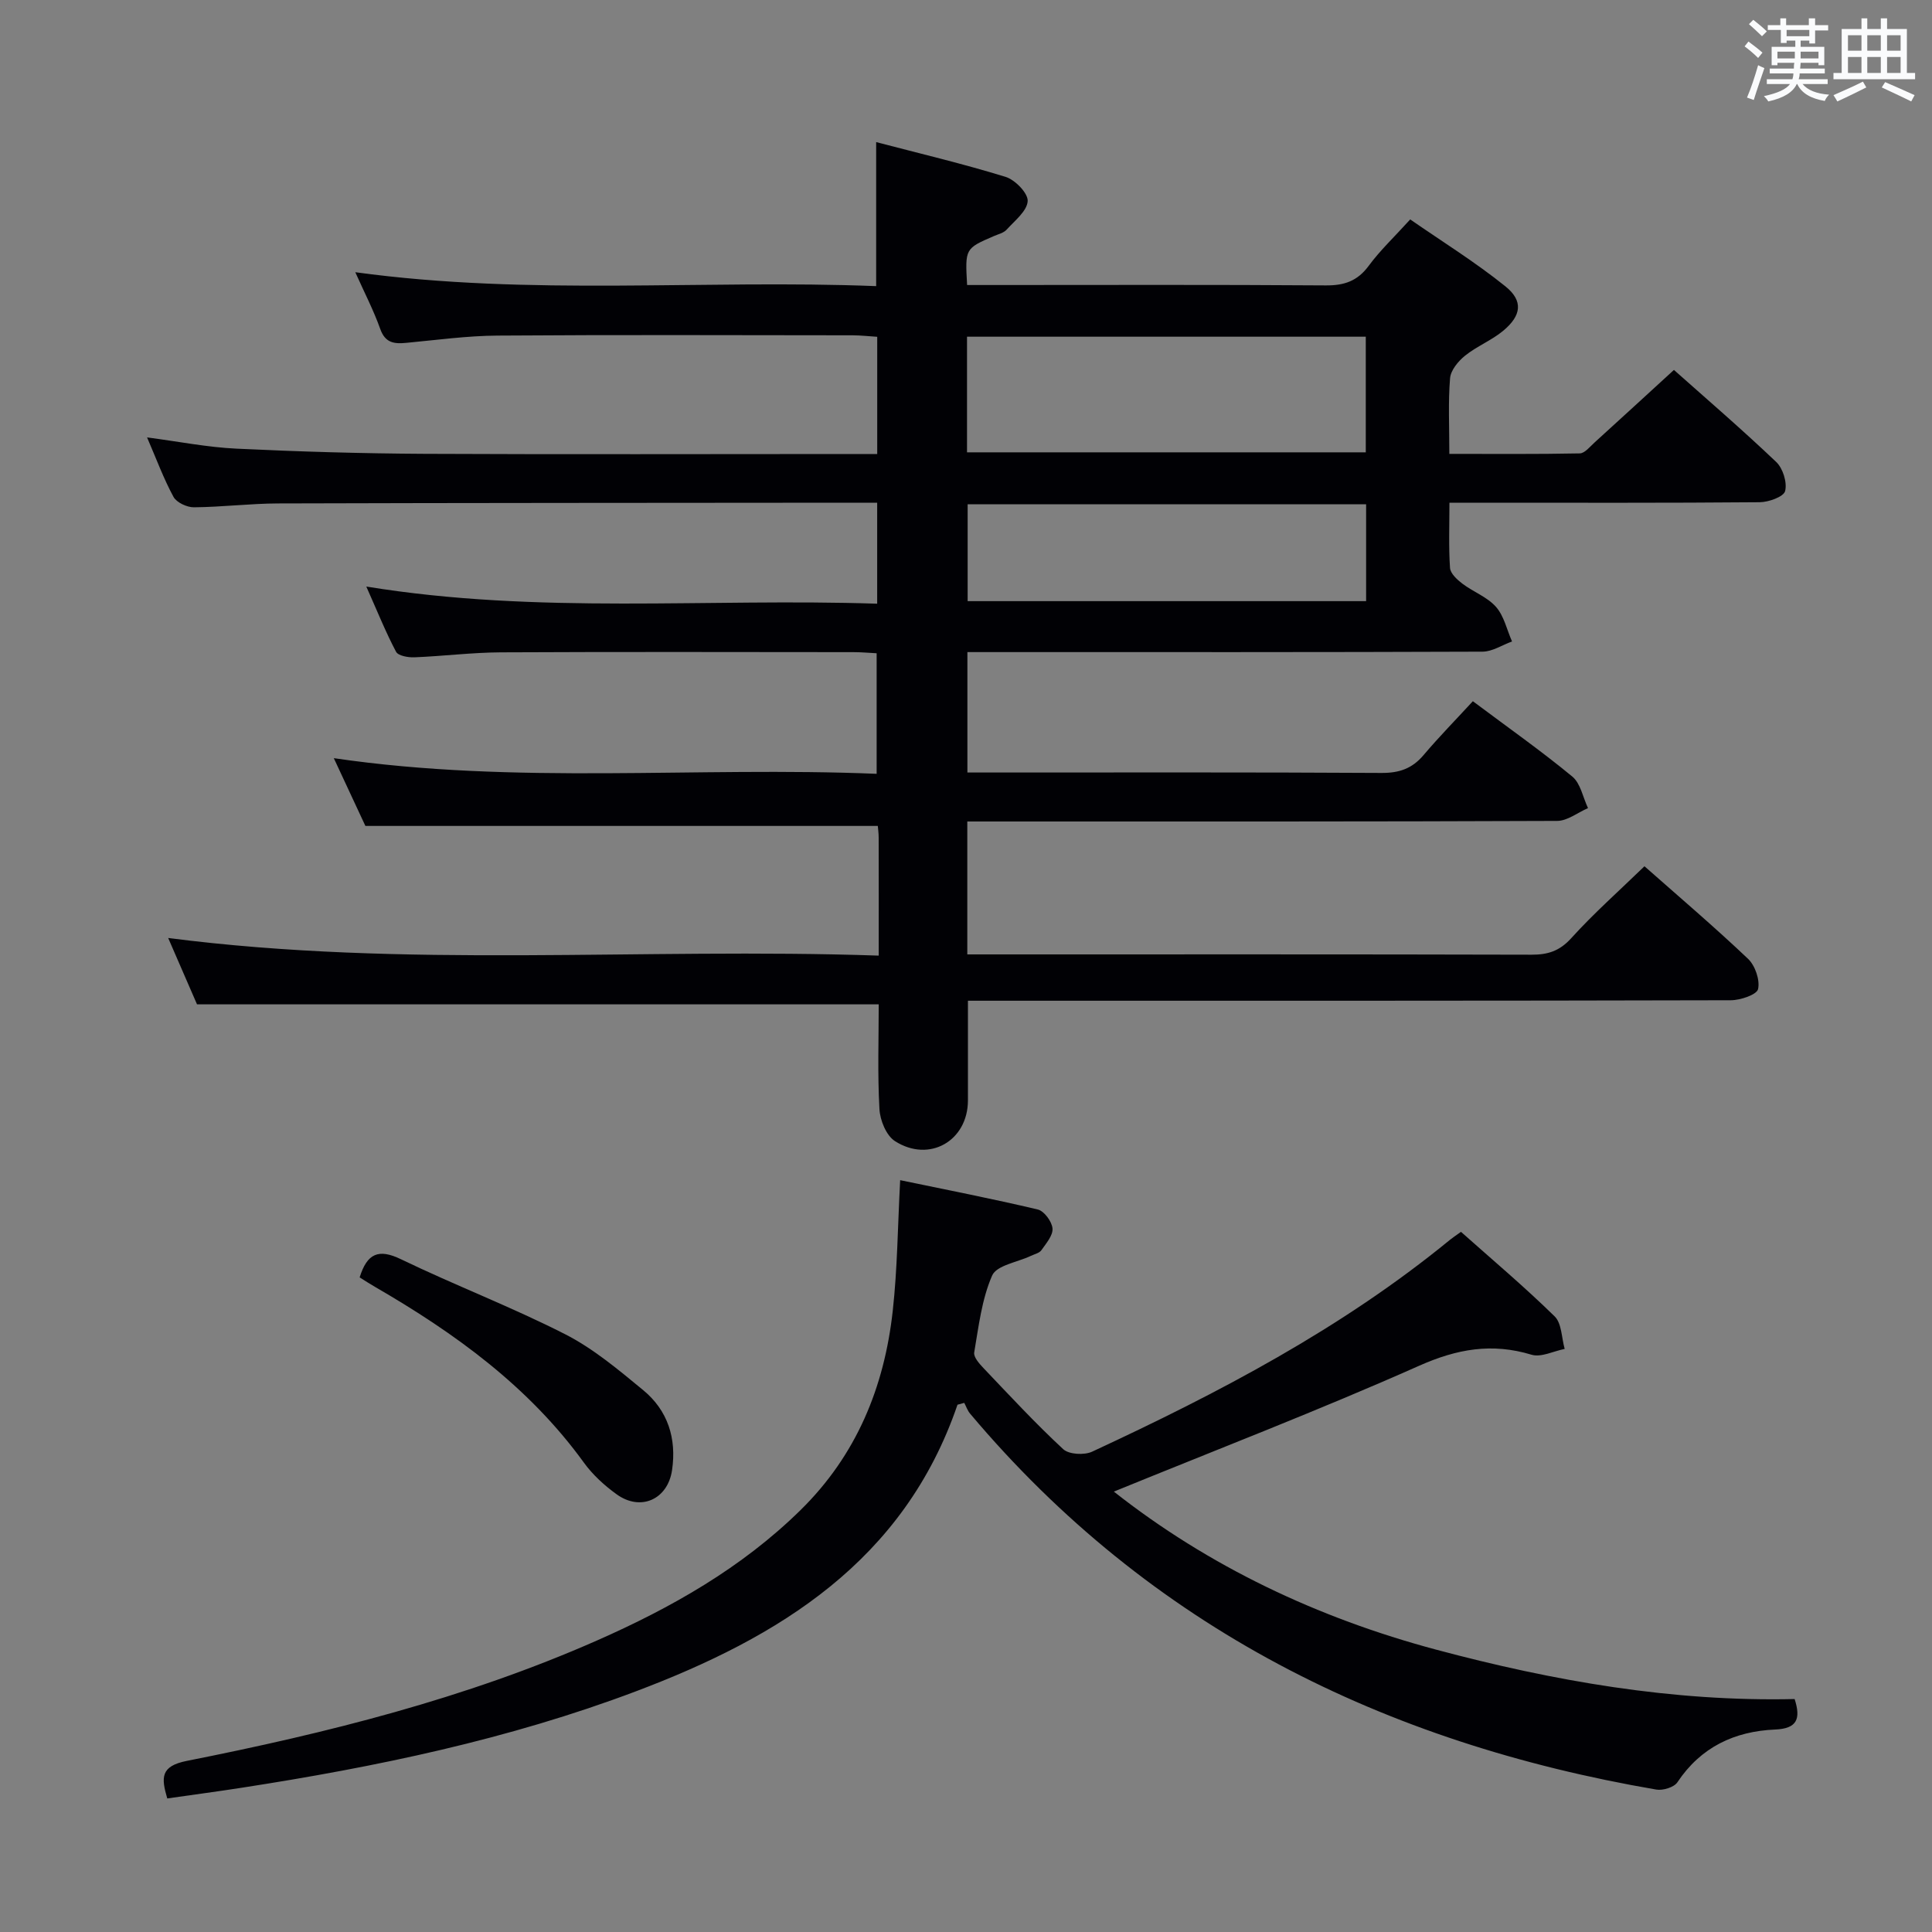 <svg enable-background="new 0 0 400 400" viewBox="0 0 400 400" xmlns="http://www.w3.org/2000/svg"><rect x="0" y="0" width="400" height="400" fill="#808080" stroke="none"/><g fill="#010105"><path d="m73.56 56.36c36.35 4.97 72.01 1.47 107.84 2.88 0-9.96 0-19.47 0-29.82 9.02 2.36 18 4.49 26.8 7.2 1.97.61 4.66 3.38 4.57 5.01-.12 2.06-2.67 4.05-4.35 5.91-.62.69-1.74.94-2.65 1.34-5.97 2.58-5.97 2.58-5.54 10.13h5.26c23 0 46-.09 69 .08 3.84.03 6.57-.91 8.89-4.06 2.35-3.19 5.29-5.96 8.59-9.6 6.56 4.55 13.44 8.81 19.7 13.85 3.76 3.02 3.33 6.07-.47 9.22-2.4 1.99-5.46 3.19-7.89 5.15-1.41 1.14-2.96 3.01-3.09 4.67-.41 4.95-.15 9.96-.15 15.65 9.16 0 18.09.08 27-.1 1.04-.02 2.11-1.39 3.07-2.26 5.4-4.9 10.78-9.85 16.43-15.02 6.63 5.9 14.08 12.3 21.18 19.06 1.39 1.32 2.29 4.24 1.84 6.02-.29 1.17-3.41 2.3-5.26 2.31-19.33.17-38.66.1-58 .1-1.82 0-3.64 0-6.24 0 0 4.67-.18 9.1.12 13.5.08 1.16 1.48 2.44 2.57 3.27 2.25 1.7 5.15 2.75 6.95 4.8 1.67 1.89 2.25 4.74 3.32 7.16-2.03.73-4.07 2.1-6.1 2.11-33.66.13-67.33.09-100.99.09-1.8 0-3.59 0-5.67 0v24.93h5.24c26.83 0 53.66-.07 80.49.09 3.66.02 6.33-.89 8.69-3.67 3.22-3.8 6.72-7.37 10.23-11.18 7.4 5.54 14.2 10.32 20.59 15.6 1.71 1.41 2.2 4.32 3.25 6.53-2.13.92-4.25 2.64-6.38 2.65-38.66.16-77.33.12-115.99.12-1.96 0-3.92 0-6.14 0v27.52h5.31c37.16 0 74.33-.04 111.49.06 3.39.01 5.82-.75 8.23-3.41 4.66-5.15 9.89-9.78 15.17-14.9 7.12 6.29 14.45 12.53 21.43 19.15 1.48 1.4 2.51 4.39 2.09 6.28-.26 1.16-3.66 2.31-5.65 2.31-50.5.13-100.99.1-151.49.1-1.98 0-3.95 0-6.45 0 0 7.15.01 13.91 0 20.66-.02 8.34-7.98 12.97-15.12 8.4-1.79-1.15-3.08-4.31-3.2-6.63-.41-7.27-.15-14.57-.15-21.68-47.11 0-93.68 0-141.14 0-1.66-3.83-3.75-8.63-5.97-13.74 49.12 6.34 97.97 1.97 147.11 3.65 0-8.77.01-16.58-.01-24.39 0-.97-.14-1.93-.18-2.46-35.24 0-70.13 0-106.09 0-1.73-3.72-3.99-8.57-6.54-14.03 37.76 5.55 74.91 1.69 112.39 3.24 0-8.5 0-16.54 0-24.96-1.57-.08-3.18-.23-4.79-.23-24.33-.02-48.66-.08-73 .04-5.98.03-11.95.79-17.93 1.03-1.28.05-3.34-.31-3.78-1.15-2.15-4.06-3.86-8.34-6.16-13.5 35.68 5.82 70.61 2.38 105.77 3.55 0-7.23 0-13.78 0-20.91-1.97 0-3.75 0-5.53 0-39.5.04-78.99.03-118.49.15-5.81.02-11.62.75-17.44.8-1.45.01-3.59-.99-4.23-2.16-2.04-3.76-3.53-7.81-5.47-12.31 6.56.86 12.52 2.05 18.52 2.33 12.96.62 25.94 1 38.92 1.07 29.34.14 58.67.04 88.01.04h5.72c0-8.14 0-15.9 0-24.27-1.64-.1-3.38-.3-5.12-.31-24.5-.02-49-.12-73.49.06-6.29.04-12.57.91-18.85 1.5-2.51.24-4.39.07-5.43-2.86-1.38-3.88-3.3-7.57-5.17-11.76zm126.65 37.29h82.56c0-8.12 0-15.89 0-23.94-27.6 0-54.98 0-82.56 0zm82.63 10.76c-27.85 0-55.19 0-82.5 0v20.05h82.5c0-6.81 0-13.25 0-20.05z"/><path d="m198.24 290.83c-11.08 32.35-36.87 48.12-66.58 59.34-26.38 9.96-53.82 15.66-81.6 19.96-5.07.79-10.16 1.46-15.43 2.22-1.26-4.3-1.44-6.69 4.06-7.78 29-5.75 57.65-12.91 84.83-24.89 15.45-6.81 30.01-15.04 42.21-27.02 11.59-11.38 17.35-25.44 19.1-41.23.97-8.72 1.03-17.53 1.54-27.09 9.51 1.98 19.04 3.83 28.48 6.07 1.33.31 2.93 2.49 3.06 3.92.13 1.44-1.32 3.11-2.3 4.51-.42.6-1.42.81-2.17 1.17-2.78 1.32-7.1 1.95-8.03 4.08-2.15 4.92-2.79 10.53-3.71 15.92-.16.97 1.08 2.36 1.97 3.29 5.4 5.67 10.72 11.42 16.45 16.73 1.19 1.11 4.37 1.28 6 .52 26.15-12.14 51.62-25.46 74.07-43.85.51-.42 1.06-.77 2.29-1.66 6.46 5.75 13.16 11.39 19.4 17.51 1.47 1.44 1.42 4.44 2.07 6.73-2.3.45-4.87 1.8-6.86 1.2-8.19-2.48-15.39-1.22-23.28 2.29-20.75 9.22-41.96 17.38-63.2 26.05 19.63 15.47 42.19 26.16 66.72 32.72 24.28 6.49 48.91 10.81 74.23 10.23 1.32 4.12.5 6.12-4.03 6.31-8.42.36-15.39 3.63-20.25 10.93-.7 1.04-3 1.74-4.37 1.5-56.27-9.65-104.78-33.53-142.07-77.84-.53-.63-.81-1.48-1.2-2.22-.44.12-.92.25-1.4.38z"/><path d="m74.46 264.47c1.55-4.96 3.9-6.01 8.55-3.76 11.21 5.41 22.89 9.87 33.98 15.52 5.85 2.98 11.06 7.37 16.17 11.58s6.95 10 5.98 16.58c-.9 6.05-6.49 8.58-11.47 4.99-2.54-1.83-4.97-4.05-6.79-6.57-11.4-15.74-26.68-26.79-43.23-36.37-1-.57-1.97-1.21-3.19-1.97z"/></g><path d="m361.2 9.6.8-1c.9.7 1.9 1.4 2.9 2.3l-.9 1.1c-1-1-2-1.8-2.8-2.4zm.5 10.6c.9-2.1 1.6-4.3 2.3-6.7.4.2.8.4 1.3.6-.7 2.1-1.5 4.3-2.2 6.6zm.4-15.2.9-.9c1 .8 2 1.6 2.8 2.4l-1 1c-.9-.9-1.8-1.7-2.7-2.5zm12.5-1.2h1.2v1.4h2.7v1.1h-2.7v2.7h-1.2v-.6h-1.8v1.3h4.9v3.8h-1.2v-.5h-3.7c0 .4-.1.9-.1 1.2h5.1v1h-5.2c0 .5-.1.9-.2 1.2h6v1h-5.2c1.1 1.3 2.9 2 5.5 2.2-.4.4-.7.8-.9 1.3-2.9-.5-4.8-1.6-5.7-3.5h-.1c-.8 1.7-2.7 2.9-5.9 3.6-.2-.4-.6-.8-.9-1.1 2.8-.6 4.6-1.4 5.4-2.5h-4.8v-1h5.3c.1-.3.2-.7.2-1.2h-4.9v-1h5c0-.4 0-.8.1-1.2h-3.5v.5h-1.2v-3.8h4.9v-1.3h-1.8v.5h-1.2v-2.7h-2.7v-1h2.6v-1.4h1.2v1.4h4.7v-1.4zm-6.6 8.3h3.6c0-.4 0-.9 0-1.4h-3.6zm1.9-4.6h4.7v-1.3h-4.7zm6.6 3.2h-3.7v1.4h3.7z" fill="#fafbfc"/><path d="m385.3 3.8h1.3v2.2h2.8v-2.2h1.3v2.2h4.1v9.1h1.7v1.3h-16.9v-1.3h1.7v-9.1h4.1v-2.2zm.4 13.1.7 1.2c-1.8.9-3.8 1.9-6 2.9-.2-.4-.5-.8-.8-1.3 2.3-1 4.3-1.9 6.1-2.8zm-3.1-6.4h2.8v-3.2h-2.8zm0 4.6h2.8v-3.3h-2.8zm4-4.6h2.8v-3.2h-2.8zm0 4.6h2.8v-3.3h-2.8zm3.7 1.9c2.1.9 4.1 1.8 6.1 2.7l-.7 1.3c-2.2-1.1-4.2-2-6.1-2.9zm3.2-9.7h-2.8v3.2h2.8zm-2.8 7.8h2.8v-3.3h-2.8z" fill="#fafbfc"/></svg>